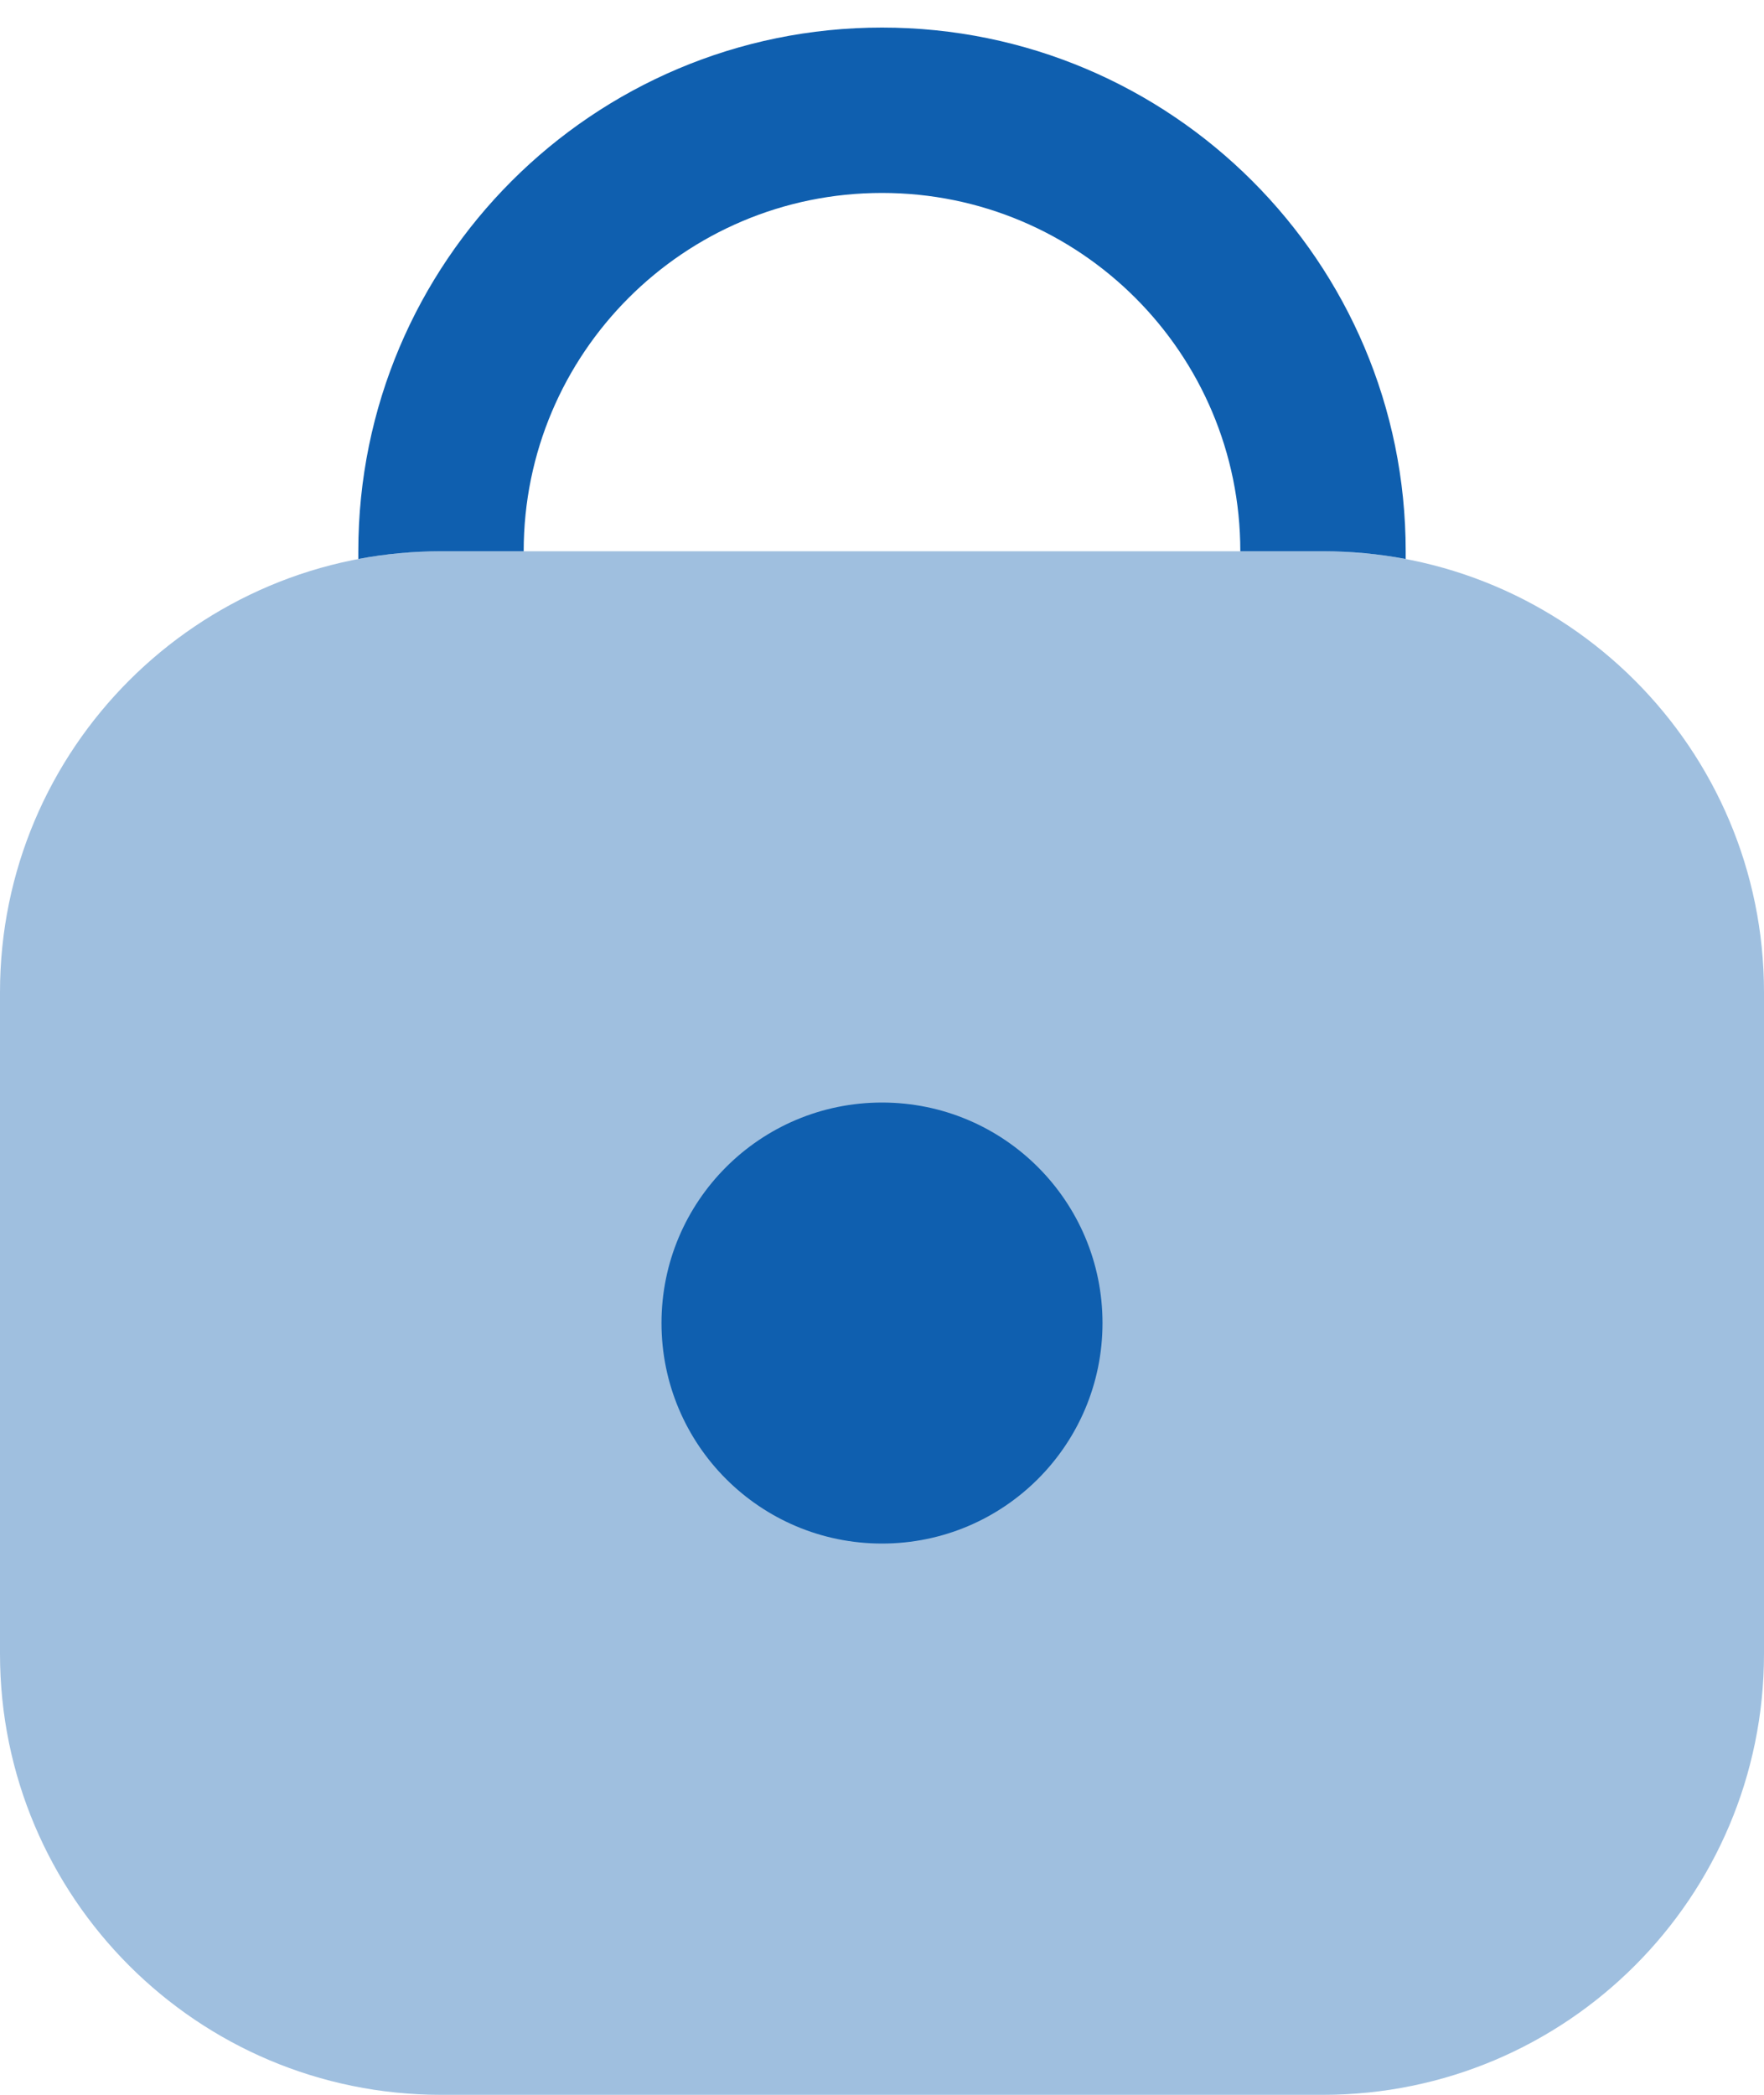 <svg width="16" height="19" viewBox="0 0 16 19" fill="none" xmlns="http://www.w3.org/2000/svg">
<path fill-rule="evenodd" clip-rule="evenodd" d="M4.75 5C4.75 3.205 6.205 1.75 8 1.75C9.795 1.75 11.25 3.205 11.25 5H12C12.256 5 12.507 5.024 12.75 5.07V5C12.75 2.377 10.623 0.25 8 0.25C5.377 0.25 3.25 2.377 3.25 5V5.07C3.493 5.024 3.744 5 4 5H4.75Z" fill="#0F5FAF"/>
<path opacity="0.4" d="M0 9C0 6.791 1.791 5 4 5H12C14.209 5 16 6.791 16 9V15C16 17.209 14.209 19 12 19H4C1.791 19 0 17.209 0 15V9Z" fill="#0F5FAF"/>
<path d="M10 12C10 13.105 9.105 14 8 14C6.895 14 6 13.105 6 12C6 10.895 6.895 10 8 10C9.105 10 10 10.895 10 12Z" fill="#0F5FAF"/>
</svg>
